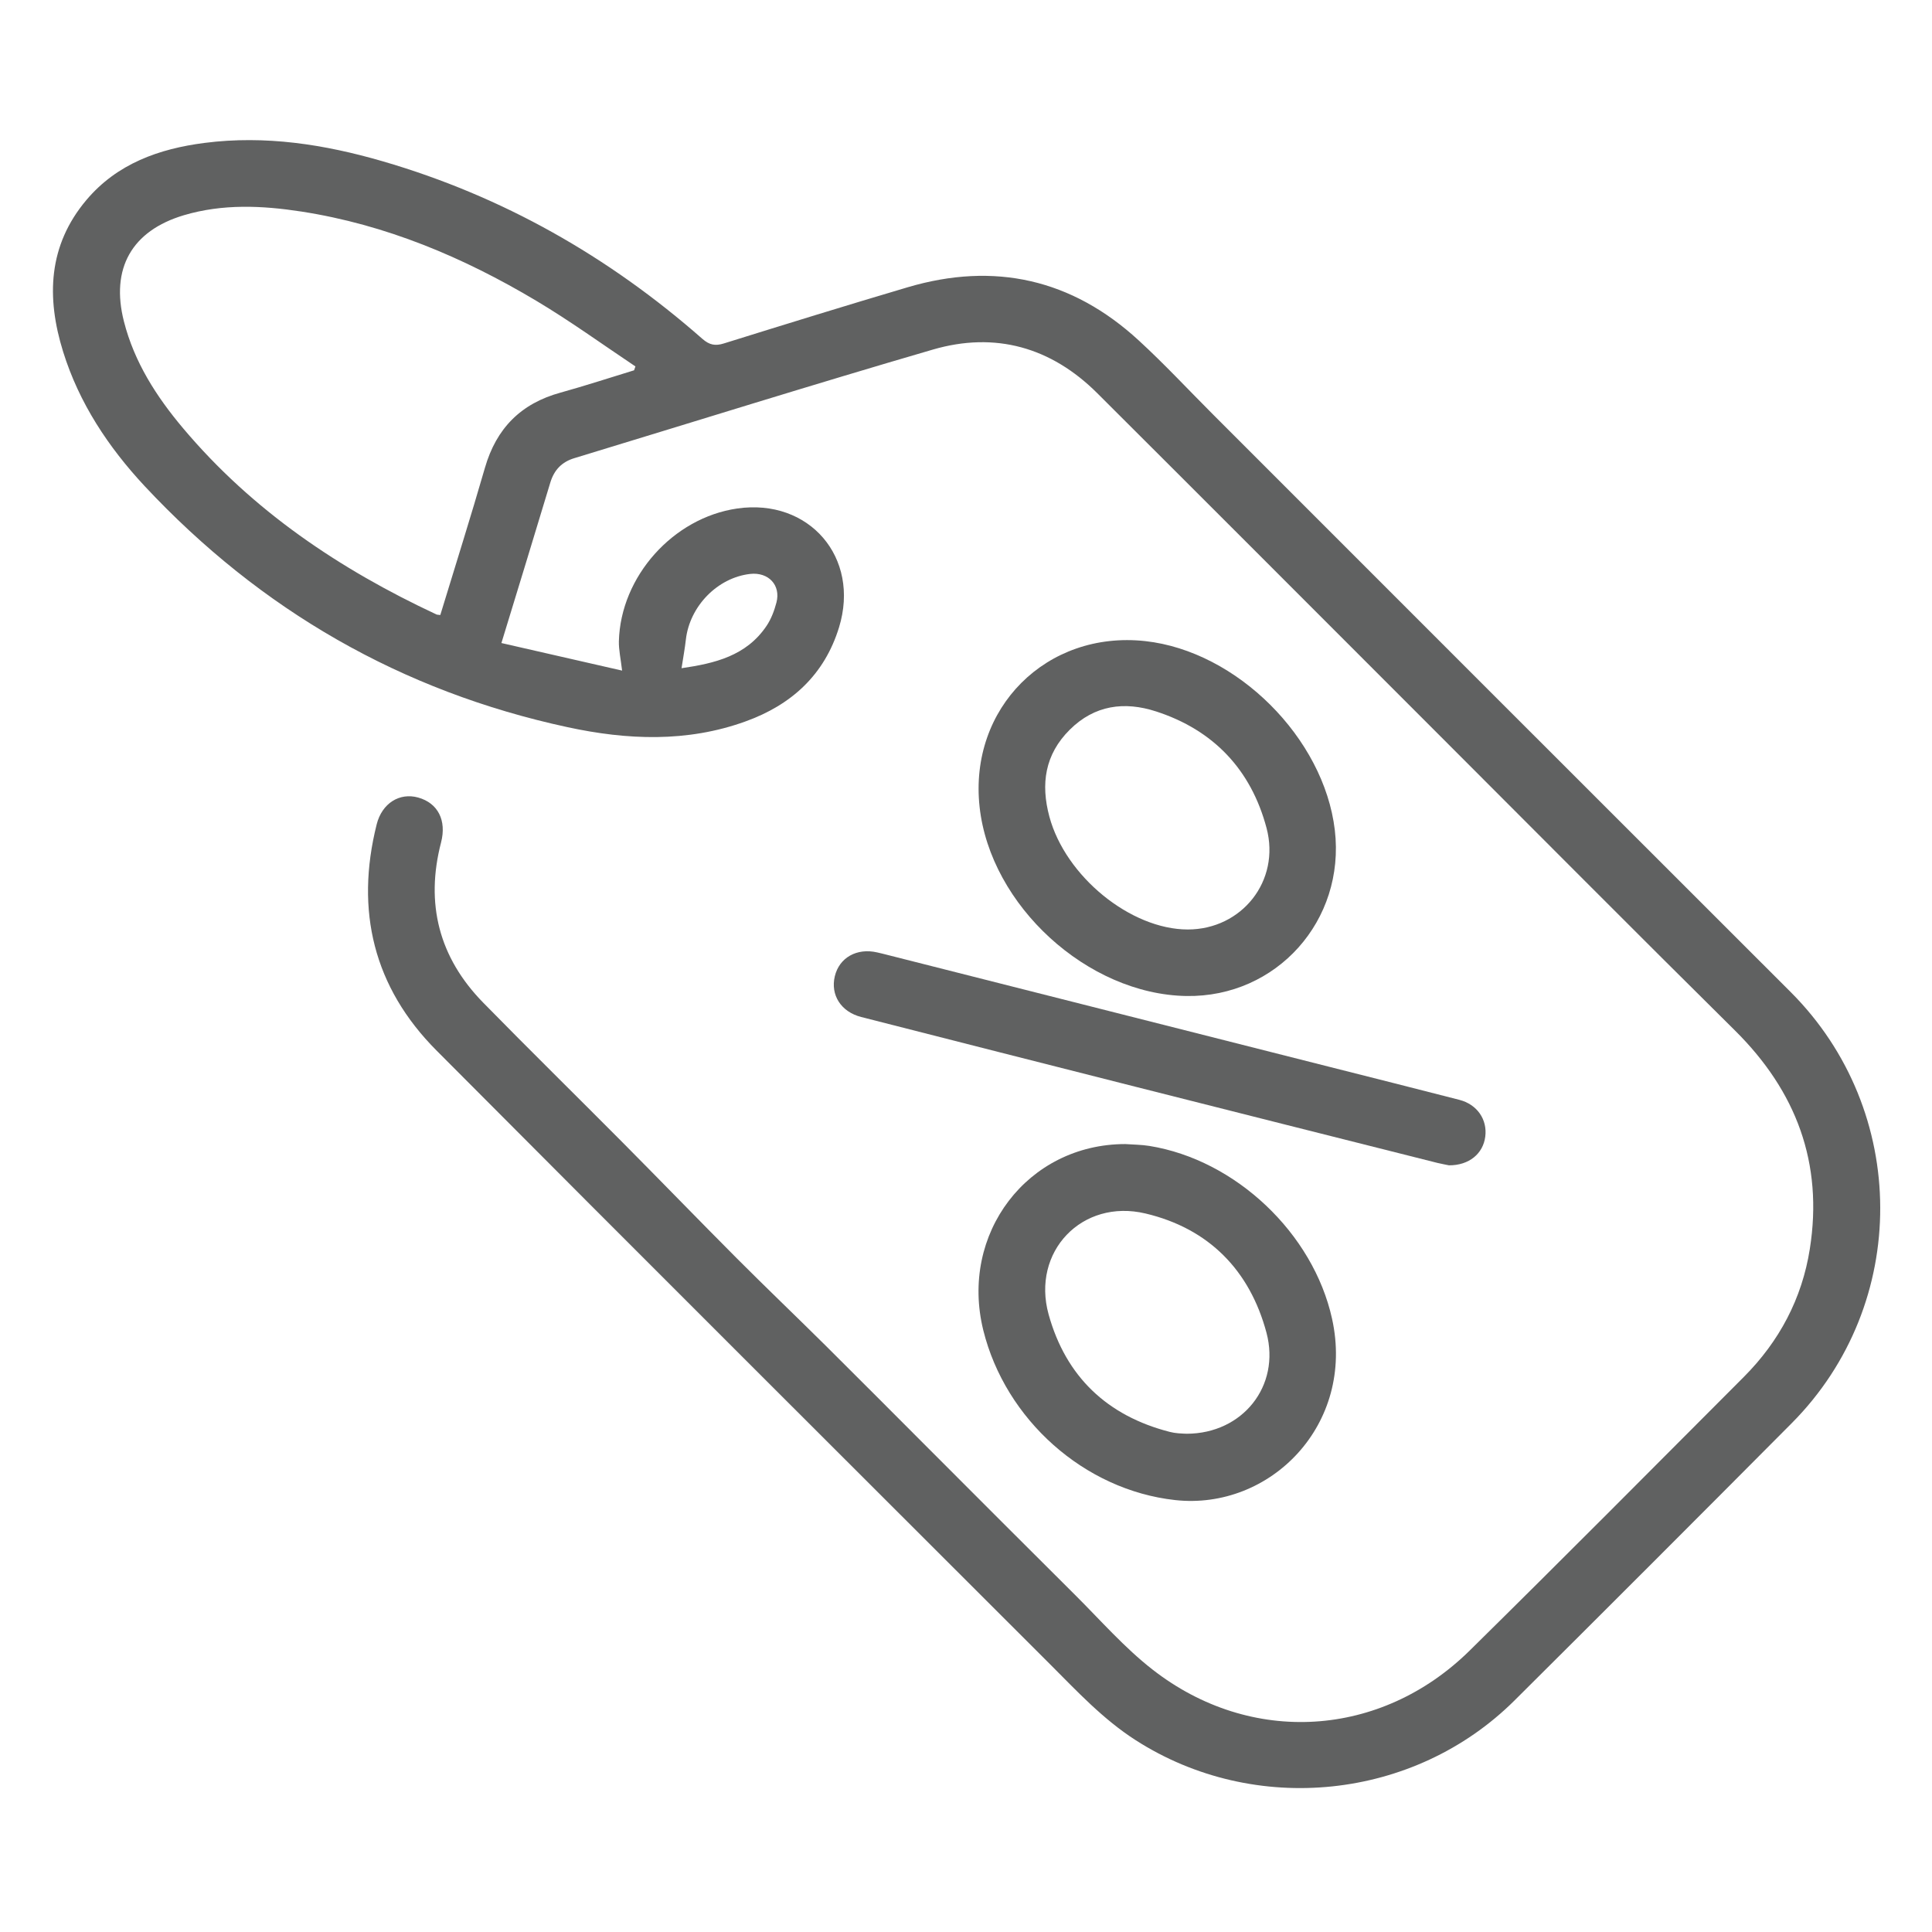 <?xml version="1.0" encoding="utf-8"?>
<!-- Generator: Adobe Illustrator 17.0.0, SVG Export Plug-In . SVG Version: 6.00 Build 0)  -->
<!DOCTYPE svg PUBLIC "-//W3C//DTD SVG 1.1//EN" "http://www.w3.org/Graphics/SVG/1.1/DTD/svg11.dtd">
<svg version="1.1" id="Layer_1" xmlns="http://www.w3.org/2000/svg" xmlns:xlink="http://www.w3.org/1999/xlink" x="0px" y="0px"
	 width="30px" height="30px" viewBox="0 0 30 30" enable-background="new 0 0 30 30" xml:space="preserve">
<g>
	<g>
		<path fill="#606161" d="M9.61,9.957c0.026-1.005,0.842-1.917,1.837-2.061c1.119-0.162,1.913,0.762,1.582,1.844
			c-0.227,0.741-0.742,1.206-1.452,1.462c-0.908,0.329-1.84,0.289-2.762,0.09c-2.58-0.556-4.768-1.817-6.568-3.743
			C1.684,6.945,1.229,6.261,0.98,5.461c-0.262-0.842-0.234-1.65,0.363-2.357C1.819,2.541,2.469,2.31,3.177,2.219
			C4.12,2.098,5.039,2.242,5.941,2.504c1.863,0.542,3.511,1.479,4.966,2.758c0.109,0.095,0.199,0.113,0.333,0.071
			c0.95-0.296,1.9-0.59,2.853-0.872c1.348-0.399,2.552-0.128,3.588,0.824c0.401,0.368,0.772,0.768,1.157,1.153
			c2.988,2.988,5.975,5.978,8.965,8.964c1.848,1.845,1.861,4.845,0.018,6.698c-1.431,1.439-2.865,2.874-4.304,4.305
			c-1.559,1.55-4.034,1.803-5.883,0.616c-0.507-0.325-0.911-0.761-1.332-1.182c-3.176-3.175-6.356-6.344-9.524-9.527
			c-0.977-0.981-1.265-2.171-0.929-3.511c0.083-0.33,0.357-0.497,0.644-0.417c0.308,0.086,0.444,0.355,0.356,0.697
			c-0.247,0.951-0.033,1.787,0.655,2.489c0.717,0.732,1.449,1.45,2.171,2.177c0.593,0.597,1.177,1.201,1.771,1.797
			c0.454,0.455,0.918,0.898,1.374,1.35c0.536,0.532,1.068,1.068,1.602,1.602c0.757,0.757,1.513,1.516,2.273,2.271
			c0.395,0.393,0.766,0.819,1.203,1.159c1.526,1.189,3.545,1.062,4.924-0.297c1.428-1.407,2.841-2.829,4.257-4.249
			c0.55-0.552,0.903-1.216,1.024-1.987c0.21-1.331-0.21-2.448-1.162-3.391c-1.558-1.542-3.103-3.098-4.653-4.648
			c-1.749-1.749-3.497-3.501-5.249-5.248c-0.717-0.715-1.585-0.96-2.553-0.678c-1.861,0.542-3.712,1.122-5.567,1.686
			C8.726,7.172,8.605,7.295,8.545,7.494C8.3,8.308,8.05,9.12,7.786,9.985c0.628,0.144,1.251,0.286,1.874,0.428
			C9.638,10.225,9.607,10.091,9.61,9.957z M7.53,7.264c0.177-0.614,0.56-1,1.176-1.168C9.088,5.99,9.466,5.866,9.846,5.75
			c0.007-0.02,0.014-0.04,0.021-0.06C9.354,5.347,8.853,4.984,8.323,4.668C7.192,3.994,5.991,3.488,4.68,3.285
			C4.07,3.191,3.458,3.163,2.855,3.342C2.044,3.584,1.716,4.17,1.924,4.99C2.085,5.624,2.43,6.16,2.844,6.651
			c1.077,1.279,2.43,2.188,3.933,2.89C6.787,9.546,6.8,9.545,6.837,9.55C7.071,8.782,7.31,8.026,7.53,7.264z M11.904,9.717
			c0.071-0.106,0.119-0.234,0.152-0.359c0.072-0.271-0.123-0.478-0.408-0.446c-0.507,0.058-0.939,0.501-0.998,1.02
			c-0.016,0.141-0.042,0.281-0.067,0.444C11.095,10.301,11.589,10.187,11.904,9.717z"/>
		<path fill="#606161" d="M15.211,12.529c-0.167-1.534,1.039-2.741,2.572-2.574c1.422,0.156,2.775,1.504,2.944,2.934
			c0.166,1.404-0.903,2.599-2.304,2.577C16.888,15.441,15.378,14.061,15.211,12.529z M19.667,12.858
			c-0.24-0.904-0.821-1.521-1.716-1.811c-0.49-0.159-0.953-0.1-1.339,0.283c-0.388,0.385-0.454,0.844-0.317,1.352
			c0.25,0.927,1.262,1.751,2.15,1.751C19.282,14.432,19.885,13.68,19.667,12.858z"/>
		<path fill="#606161" d="M17.848,17.794c1.339,0.216,2.543,1.356,2.836,2.683c0.363,1.643-0.961,2.979-2.437,2.816
			c-1.415-0.156-2.635-1.253-2.978-2.635c-0.372-1.503,0.688-2.892,2.204-2.893C17.599,17.774,17.725,17.774,17.848,17.794z
			 M19.666,20.695c-0.259-0.969-0.895-1.619-1.879-1.852c-0.985-0.234-1.774,0.593-1.504,1.568c0.267,0.963,0.908,1.575,1.884,1.824
			c0.042,0.011,0.086,0.017,0.129,0.021c0.056,0.005,0.112,0.006,0.133,0.007C19.294,22.261,19.886,21.523,19.666,20.695z"/>
		<path fill="#606161" d="M22.499,18.095c0.314,0.002,0.53-0.182,0.564-0.444c0.035-0.267-0.126-0.502-0.403-0.573
			c-0.678-0.175-1.358-0.345-2.036-0.517c-2.28-0.577-4.559-1.155-6.839-1.732c-0.055-0.014-0.109-0.028-0.164-0.04
			c-0.316-0.073-0.589,0.081-0.658,0.37c-0.07,0.291,0.096,0.553,0.41,0.633c1.418,0.362,2.836,0.723,4.255,1.082
			c1.564,0.396,3.129,0.79,4.694,1.184C22.393,18.075,22.467,18.088,22.499,18.095z"/>
	</g>
</g>
</svg>
